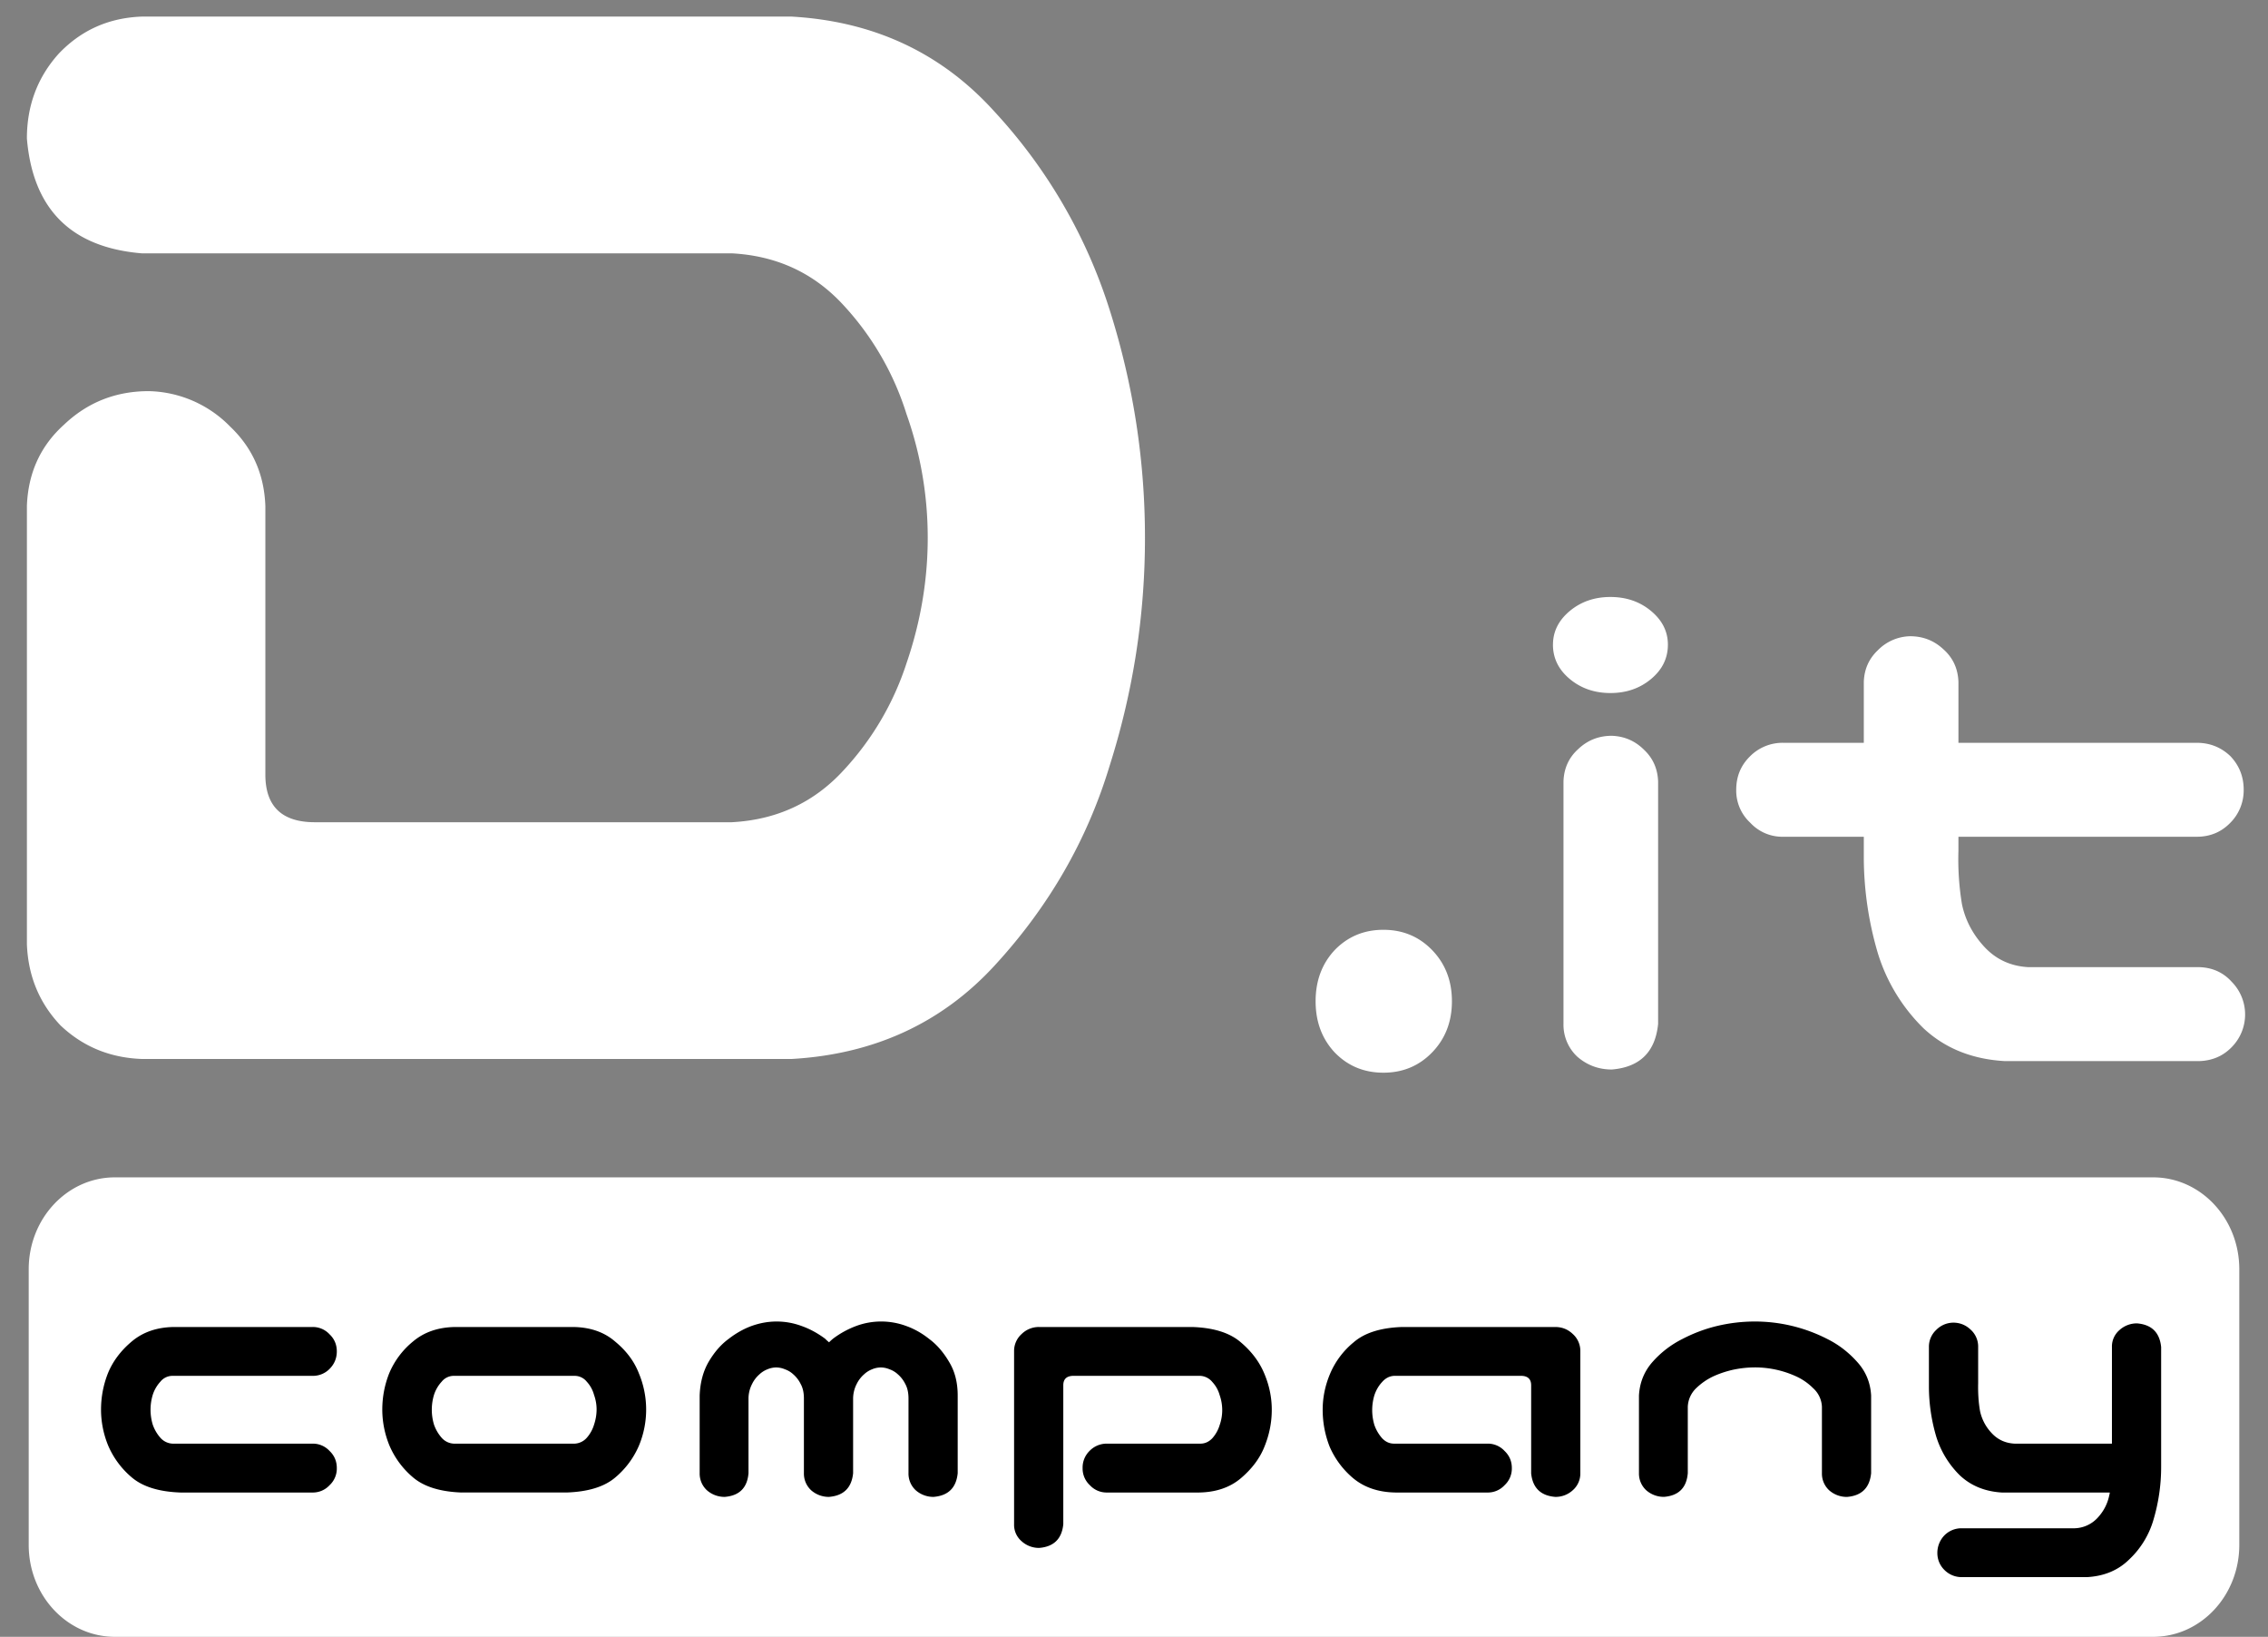 <svg width="79" height="57" fill="none" xmlns="http://www.w3.org/2000/svg"><rect width="100%" height="100%" fill="#808080" stroke="none"/><g clip-path="url(#clip0_301_2)"><path d="M27.577.578c2.871.164 5.23 1.272 7.075 3.322a18.226 18.226 0 014 6.891c.82 2.584 1.23 5.23 1.23 7.936 0 2.708-.41 5.353-1.23 7.937-.78 2.584-2.113 4.901-4 6.952-1.845 2.01-4.204 3.097-7.075 3.261H4.937c-1.108-.041-2.051-.43-2.83-1.169-.739-.78-1.128-1.723-1.17-2.83V17.62c.042-1.148.472-2.092 1.292-2.83.82-.78 1.805-1.169 2.954-1.169a4.08 4.08 0 012.83 1.23c.779.739 1.19 1.662 1.23 2.77v9.35c0 1.108.574 1.662 1.723 1.662h14.52c1.558-.082 2.85-.677 3.875-1.784a10.004 10.004 0 002.215-3.753c.492-1.436.739-2.892.739-4.369a12.85 12.85 0 00-.739-4.306 9.932 9.932 0 00-2.215-3.815c-1.025-1.107-2.317-1.702-3.876-1.784H4.937c-2.461-.205-3.794-1.538-4-3.999 0-1.148.37-2.133 1.108-2.953.78-.82 1.743-1.25 2.892-1.292h22.64zm20.61 36.777c-.677 0-1.244-.236-1.701-.71-.44-.474-.66-1.067-.66-1.778 0-.71.22-1.303.66-1.777.457-.474 1.024-.711 1.7-.711.678 0 1.245.237 1.702.71.457.475.686 1.067.686 1.778 0 .711-.229 1.304-.686 1.778-.457.473-1.024.71-1.701.71zm7.957-11.732c.44.016.814.18 1.123.488.31.293.472.66.489 1.099v8.447c-.098.977-.635 1.506-1.612 1.587-.456 0-.854-.146-1.196-.44a1.52 1.52 0 01-.488-1.147V27.21c.016-.456.187-.83.512-1.123.326-.31.716-.464 1.172-.464zm-2.05-3.174c0-.456.195-.846.585-1.172.391-.325.863-.488 1.416-.488.554 0 1.026.163 1.416.488.391.326.586.716.586 1.172 0 .472-.195.871-.586 1.196-.39.326-.862.489-1.416.489-.553 0-1.025-.163-1.416-.489-.39-.325-.586-.724-.586-1.196zm12.438-.293c.456 0 .846.155 1.172.464.325.293.496.667.513 1.123v2.124h8.3c.456 0 .847.155 1.172.464.31.326.464.716.464 1.172a1.6 1.6 0 01-.488 1.172c-.31.309-.692.464-1.148.464h-8.3v.488a9.6 9.6 0 00.122 1.855c.114.554.374 1.05.78 1.49.408.44.92.675 1.539.708h5.957c.456.016.83.187 1.123.512a1.62 1.62 0 01-.024 2.295c-.293.293-.66.448-1.099.464h-6.787c-1.14-.065-2.084-.447-2.832-1.147a6.22 6.22 0 01-1.587-2.613 11.86 11.86 0 01-.488-3.271v-.781h-2.808a1.52 1.52 0 01-1.148-.489 1.52 1.52 0 01-.488-1.147c0-.456.155-.838.464-1.148a1.598 1.598 0 011.172-.488h2.808v-2.124c.016-.44.179-.805.488-1.098a1.62 1.62 0 011.123-.489zM75 41H4c-1.657 0-3 1.433-3 3.2v9.6C1 55.567 2.343 57 4 57h71c1.657 0 3-1.433 3-3.2v-9.6c0-1.767-1.343-3.2-3-3.2z" fill="#fff"/><path d="M6.286 51.975c-.745-.026-1.307-.2-1.688-.52a2.982 2.982 0 01-.826-1.105 3.3 3.3 0 01-.253-1.257c0-.44.08-.864.24-1.27.17-.415.445-.783.826-1.104.39-.33.88-.5 1.473-.508h4.824a.79.79 0 01.597.254c.169.16.253.36.253.596 0 .237-.084.44-.253.61a.81.81 0 01-.597.241H6.007a.54.54 0 00-.42.203 1.23 1.23 0 00-.266.457 1.793 1.793 0 000 1.041c.06.17.148.322.267.457a.6.6 0 00.419.203h4.875a.79.79 0 01.597.254c.169.161.253.36.253.597a.79.79 0 01-.253.597.79.79 0 01-.597.254H6.286zm9.797 0c-.744-.026-1.307-.2-1.688-.52a2.982 2.982 0 01-.825-1.105 3.3 3.3 0 01-.254-1.257c0-.44.08-.864.241-1.27a2.85 2.85 0 01.825-1.104c.39-.33.88-.5 1.473-.508h4.113c.593.008 1.08.178 1.46.508.39.321.665.69.825 1.104a3.269 3.269 0 010 2.527 2.977 2.977 0 01-.825 1.104c-.38.322-.944.495-1.688.52h-3.657zm-.279-4.063a.54.54 0 00-.419.203 1.23 1.23 0 00-.267.457 1.793 1.793 0 000 1.041c.06.17.149.322.267.457a.6.6 0 00.42.203h4.214a.6.6 0 00.419-.203 1.22 1.22 0 00.254-.457c.059-.178.089-.355.089-.533 0-.17-.03-.338-.09-.508a1.103 1.103 0 00-.253-.457.54.54 0 00-.42-.203h-4.214zM27.05 46.02c.296 0 .584.051.863.153.288.101.563.25.825.444.042.043.089.085.14.127.042-.042.088-.084.14-.127a3.18 3.18 0 01.812-.444 2.507 2.507 0 011.727 0c.287.101.558.254.812.457.262.194.49.457.685.787.204.33.305.724.305 1.18v2.705c-.05.508-.33.783-.838.825a.926.926 0 01-.622-.229.79.79 0 01-.254-.596v-2.603c0-.203-.038-.372-.114-.508a1.061 1.061 0 00-.254-.33.822.822 0 00-.292-.177.787.787 0 00-.305-.064.788.788 0 00-.304.064.857.857 0 00-.28.177 1.061 1.061 0 00-.253.33 1.122 1.122 0 00-.127.508v2.603c-.051.508-.33.783-.838.825a.926.926 0 01-.622-.229.79.79 0 01-.254-.596v-2.603c0-.203-.038-.372-.115-.508a1.06 1.06 0 00-.253-.33.822.822 0 00-.293-.177.787.787 0 00-.304-.064.787.787 0 00-.305.064.857.857 0 00-.28.177 1.06 1.06 0 00-.253.33 1.122 1.122 0 00-.127.508v2.603c-.042.508-.317.783-.825.825a.926.926 0 01-.622-.229.79.79 0 01-.254-.596v-2.704c.017-.457.123-.85.317-1.181.195-.33.423-.593.686-.787.262-.203.533-.356.812-.457.288-.102.576-.153.864-.153zm9.987 7.06c-.05.507-.33.782-.838.824a.898.898 0 01-.622-.24.75.75 0 01-.254-.585v-6.043a.792.792 0 01.267-.584.854.854 0 01.61-.241h5.331c.745.025 1.308.203 1.689.533.38.322.656.69.825 1.105.17.406.254.82.254 1.244 0 .44-.085.867-.254 1.282-.16.406-.436.774-.825 1.105-.381.321-.868.486-1.46.495h-3.2a.79.79 0 01-.596-.254.79.79 0 01-.254-.597.81.81 0 01.241-.597.831.831 0 01.61-.254h3.25c.16 0 .3-.063.419-.19a1.22 1.22 0 00.254-.457 1.565 1.565 0 000-1.041 1.102 1.102 0 00-.254-.457.584.584 0 00-.42-.216h-4.443c-.22.009-.33.119-.33.33v4.837zm16.297-1.778v-3.06c0-.211-.11-.321-.33-.33H48.56c-.16.009-.3.08-.419.216-.118.127-.207.28-.267.457a1.8 1.8 0 000 1.041c.06.17.149.322.267.457.119.127.258.19.419.19h3.25a.79.79 0 01.597.254c.169.161.254.36.254.597a.79.79 0 01-.254.597.79.79 0 01-.597.254h-3.2c-.592-.009-1.083-.174-1.472-.495a2.984 2.984 0 01-.825-1.105 3.517 3.517 0 01-.241-1.282c0-.423.084-.838.254-1.244a2.85 2.85 0 01.825-1.105c.38-.33.943-.508 1.688-.533h5.332c.237 0 .44.08.61.241a.79.79 0 01.266.584v4.266a.773.773 0 01-.266.596.88.88 0 01-.61.229c-.508-.042-.787-.317-.838-.825zm7.792-5.282a5.527 5.527 0 012.526.61c.39.194.732.457 1.029.787.304.33.47.724.495 1.18v2.705c-.051.509-.33.784-.838.826a.926.926 0 01-.622-.229.79.79 0 01-.254-.596V48.99a.92.92 0 00-.305-.647 2.01 2.01 0 00-.61-.42 3.442 3.442 0 00-1.422-.305c-.245.001-.49.026-.736.077a3.54 3.54 0 00-.698.229 2.24 2.24 0 00-.61.419.943.943 0 00-.291.647v2.311c-.042.508-.318.783-.825.825a.926.926 0 01-.622-.229.79.79 0 01-.254-.596v-2.703c.025-.457.186-.85.482-1.181a3.44 3.44 0 011.028-.787c.39-.203.796-.356 1.22-.457a5.688 5.688 0 011.307-.153zm6.903.039c.236 0 .44.08.609.24a.79.79 0 01.266.585v1.282c-.008.347.013.669.064.965a1.6 1.6 0 00.406.774c.212.229.478.352.8.368h3.39V46.91a.75.75 0 01.254-.584.898.898 0 01.622-.241c.507.042.787.317.838.825v4.139a6.45 6.45 0 01-.28 1.917 3.068 3.068 0 01-.838 1.345c-.38.373-.867.576-1.46.61h-4.392a.842.842 0 01-.584-.254.82.82 0 01-.241-.571.88.88 0 01.228-.61.832.832 0 01.597-.266h3.96a1.13 1.13 0 00.8-.368c.212-.229.348-.495.407-.8a.239.239 0 00.013-.076H69.74c-.592-.034-1.083-.233-1.472-.597a3.236 3.236 0 01-.826-1.358 6.167 6.167 0 01-.253-1.702v-1.434a.798.798 0 01.254-.572.842.842 0 01.584-.253z" fill="#000"/></g><defs><clipPath id="clip0_301_2"><path fill="#fff" d="M0 0h79v57H0z"/></clipPath></defs></svg>